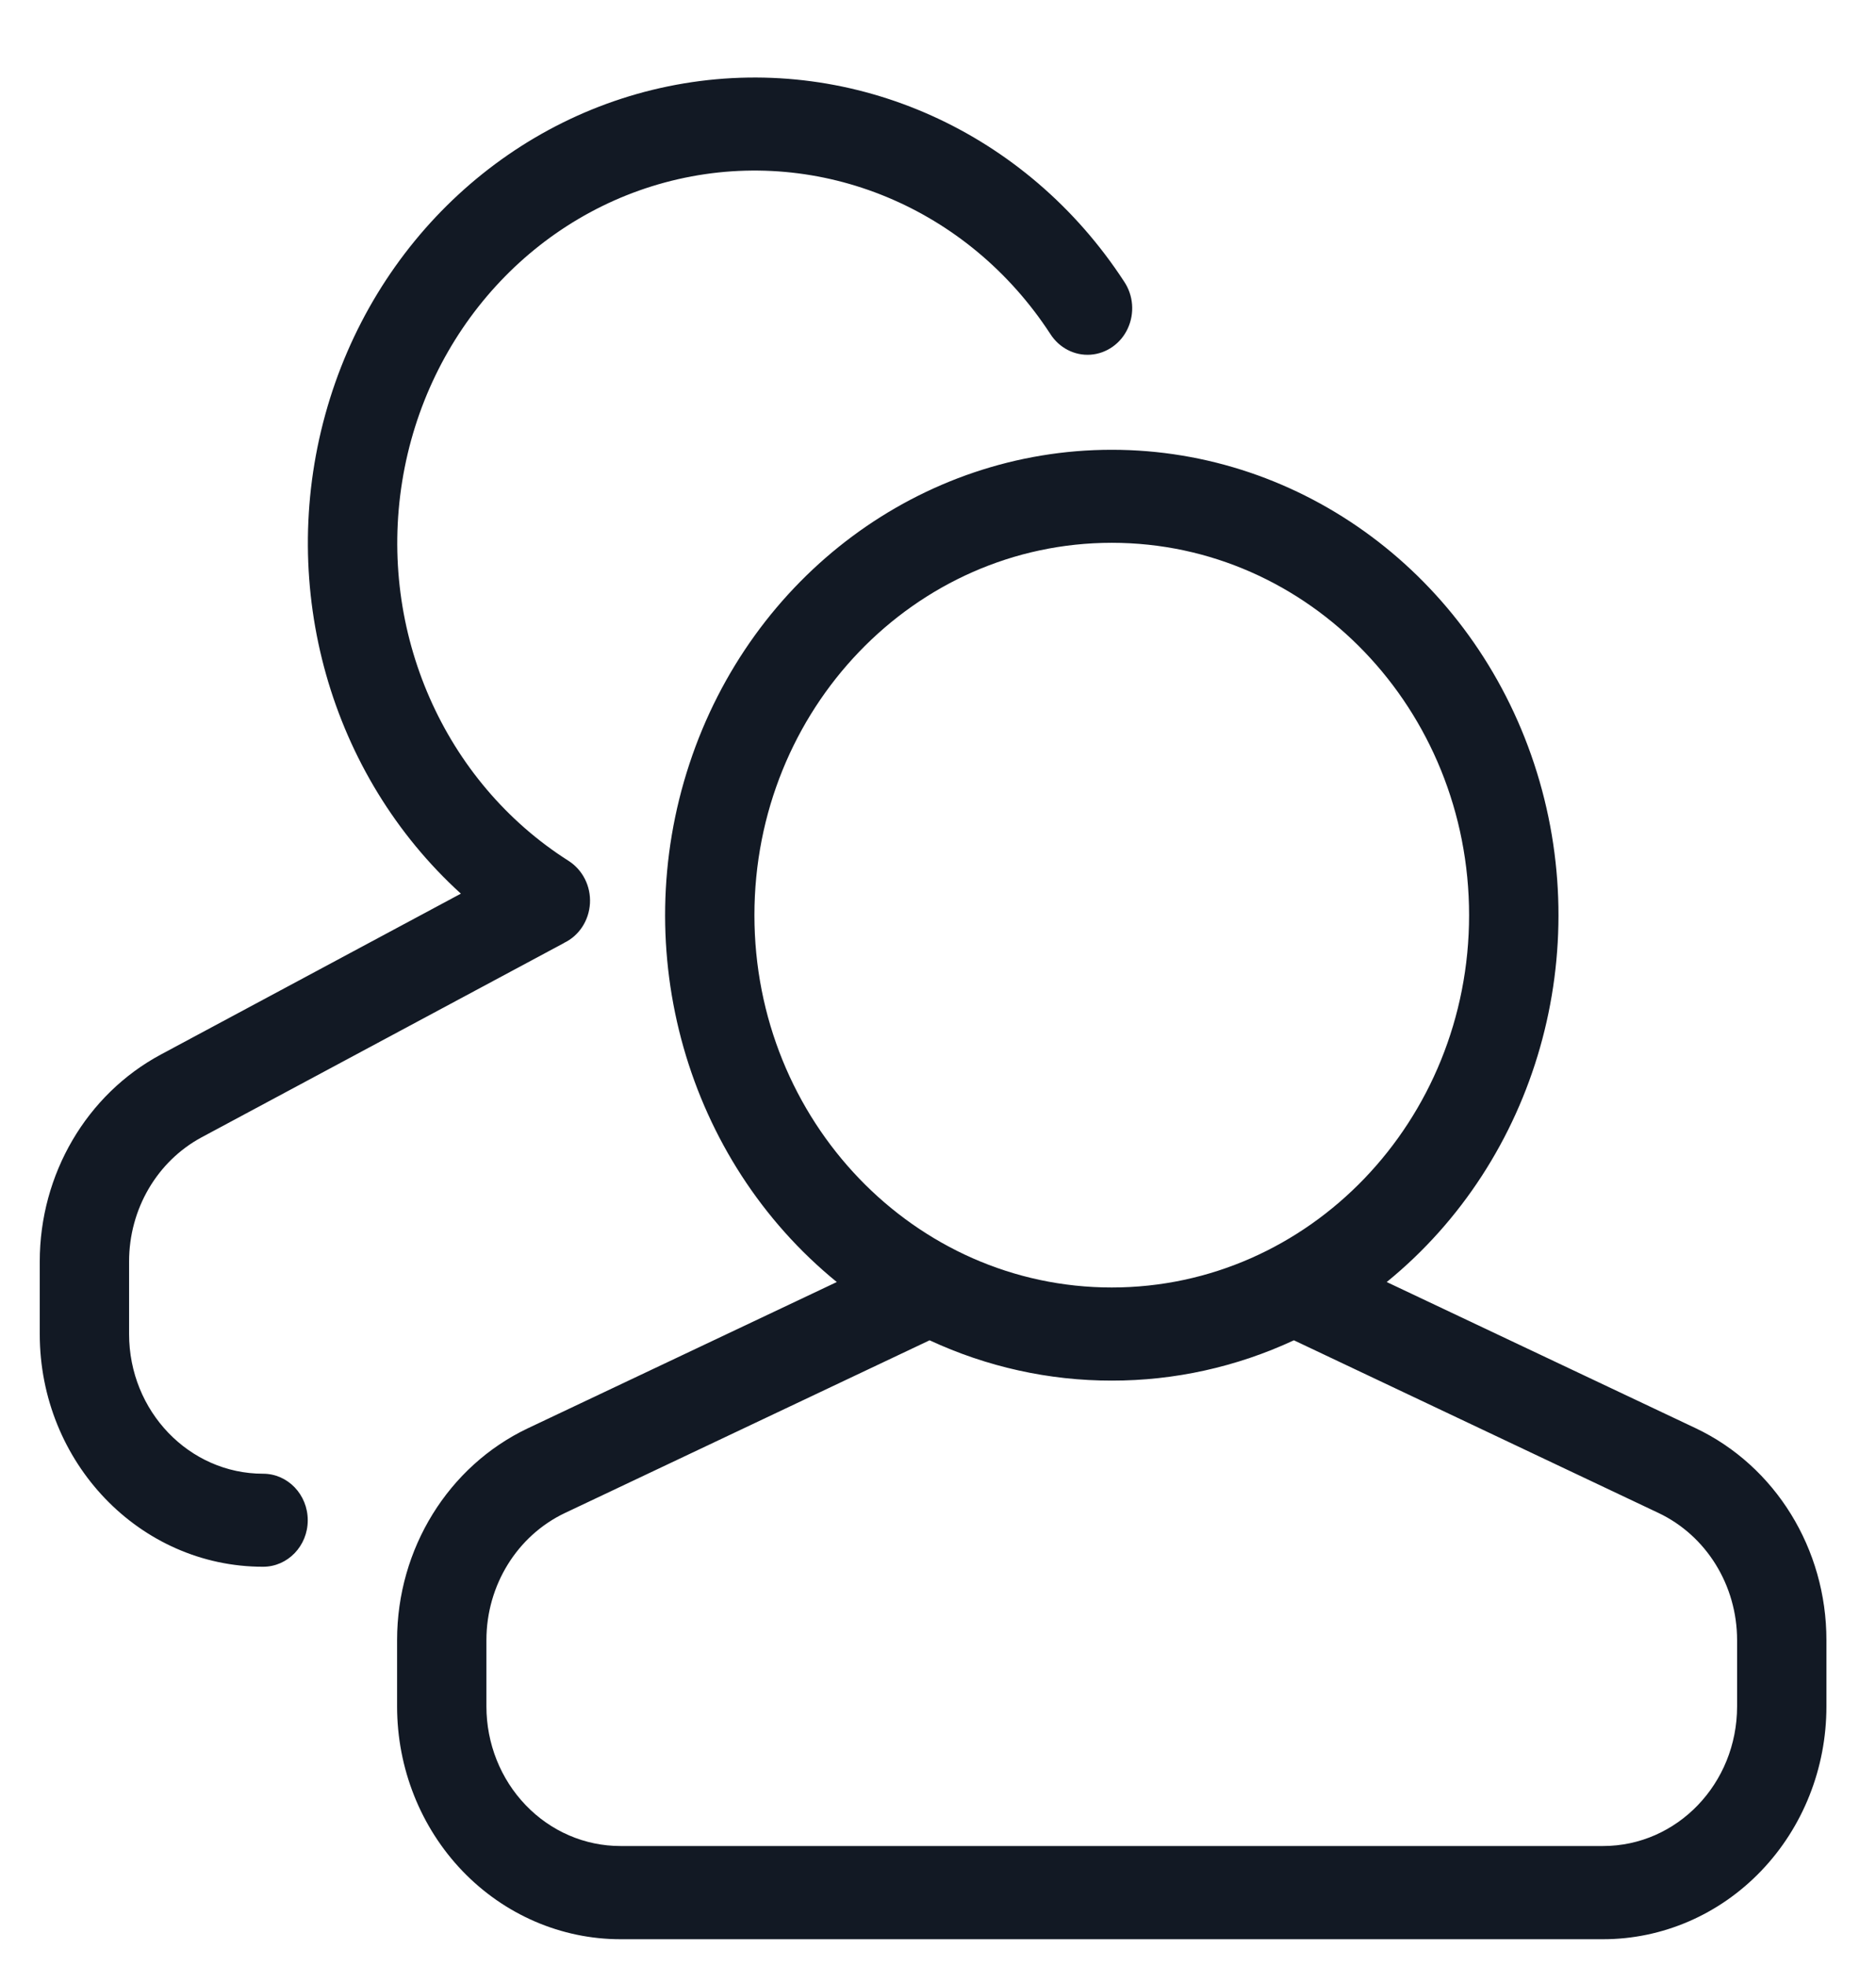 <svg width="21" height="22" viewBox="0 0 21 22" fill="none" xmlns="http://www.w3.org/2000/svg">
<path fill-rule="evenodd" clip-rule="evenodd" d="M6.314 10.552L2.258 12.726C1.759 12.994 1.445 13.53 1.445 14.116V14.928C1.445 15.791 2.117 16.491 2.945 16.491C3.221 16.491 3.445 16.724 3.445 17.012C3.445 17.299 3.221 17.532 2.945 17.532C1.565 17.532 0.445 16.366 0.445 14.928V14.116C0.445 13.14 0.969 12.246 1.801 11.8L5.159 10C3.697 8.671 3.105 6.582 3.641 4.639C4.176 2.696 5.742 1.252 7.658 0.933C9.573 0.614 11.493 1.478 12.583 3.15C12.687 3.304 12.703 3.504 12.625 3.674C12.548 3.843 12.388 3.956 12.208 3.969C12.028 3.982 11.855 3.892 11.756 3.735C10.838 2.327 9.189 1.641 7.592 2.005C5.995 2.369 4.772 3.708 4.502 5.388C4.232 7.067 4.97 8.749 6.366 9.634C6.523 9.735 6.615 9.917 6.604 10.109C6.593 10.301 6.482 10.471 6.314 10.551V10.552ZM10.406 14.998L6.325 16.93C5.789 17.184 5.445 17.74 5.445 18.353V19.095C5.445 19.509 5.603 19.907 5.885 20.2C6.166 20.493 6.547 20.657 6.945 20.657H17.945C18.774 20.657 19.445 19.958 19.445 19.095V18.353C19.445 17.74 19.101 17.184 18.565 16.93L14.484 14.998C13.843 15.296 13.148 15.45 12.445 15.449C11.743 15.45 11.048 15.296 10.406 14.998ZM9.367 14.346C7.686 12.977 7.023 10.648 7.718 8.546C8.412 6.444 10.311 5.033 12.445 5.033C14.579 5.033 16.478 6.444 17.173 8.546C17.868 10.648 17.205 12.977 15.523 14.346L18.98 15.981C19.873 16.404 20.446 17.332 20.445 18.354V19.096C20.445 19.787 20.182 20.449 19.713 20.937C19.244 21.426 18.608 21.7 17.945 21.7H6.945C6.282 21.7 5.646 21.425 5.177 20.937C4.708 20.448 4.445 19.786 4.445 19.095V18.353C4.445 17.332 5.018 16.405 5.91 15.982L9.367 14.346ZM12.445 14.407C14.655 14.407 16.445 12.542 16.445 10.241C16.445 7.939 14.655 6.074 12.445 6.074C10.236 6.074 8.445 7.939 8.445 10.241C8.445 12.542 10.236 14.407 12.445 14.407Z" fill="#121924"/>
</svg>
